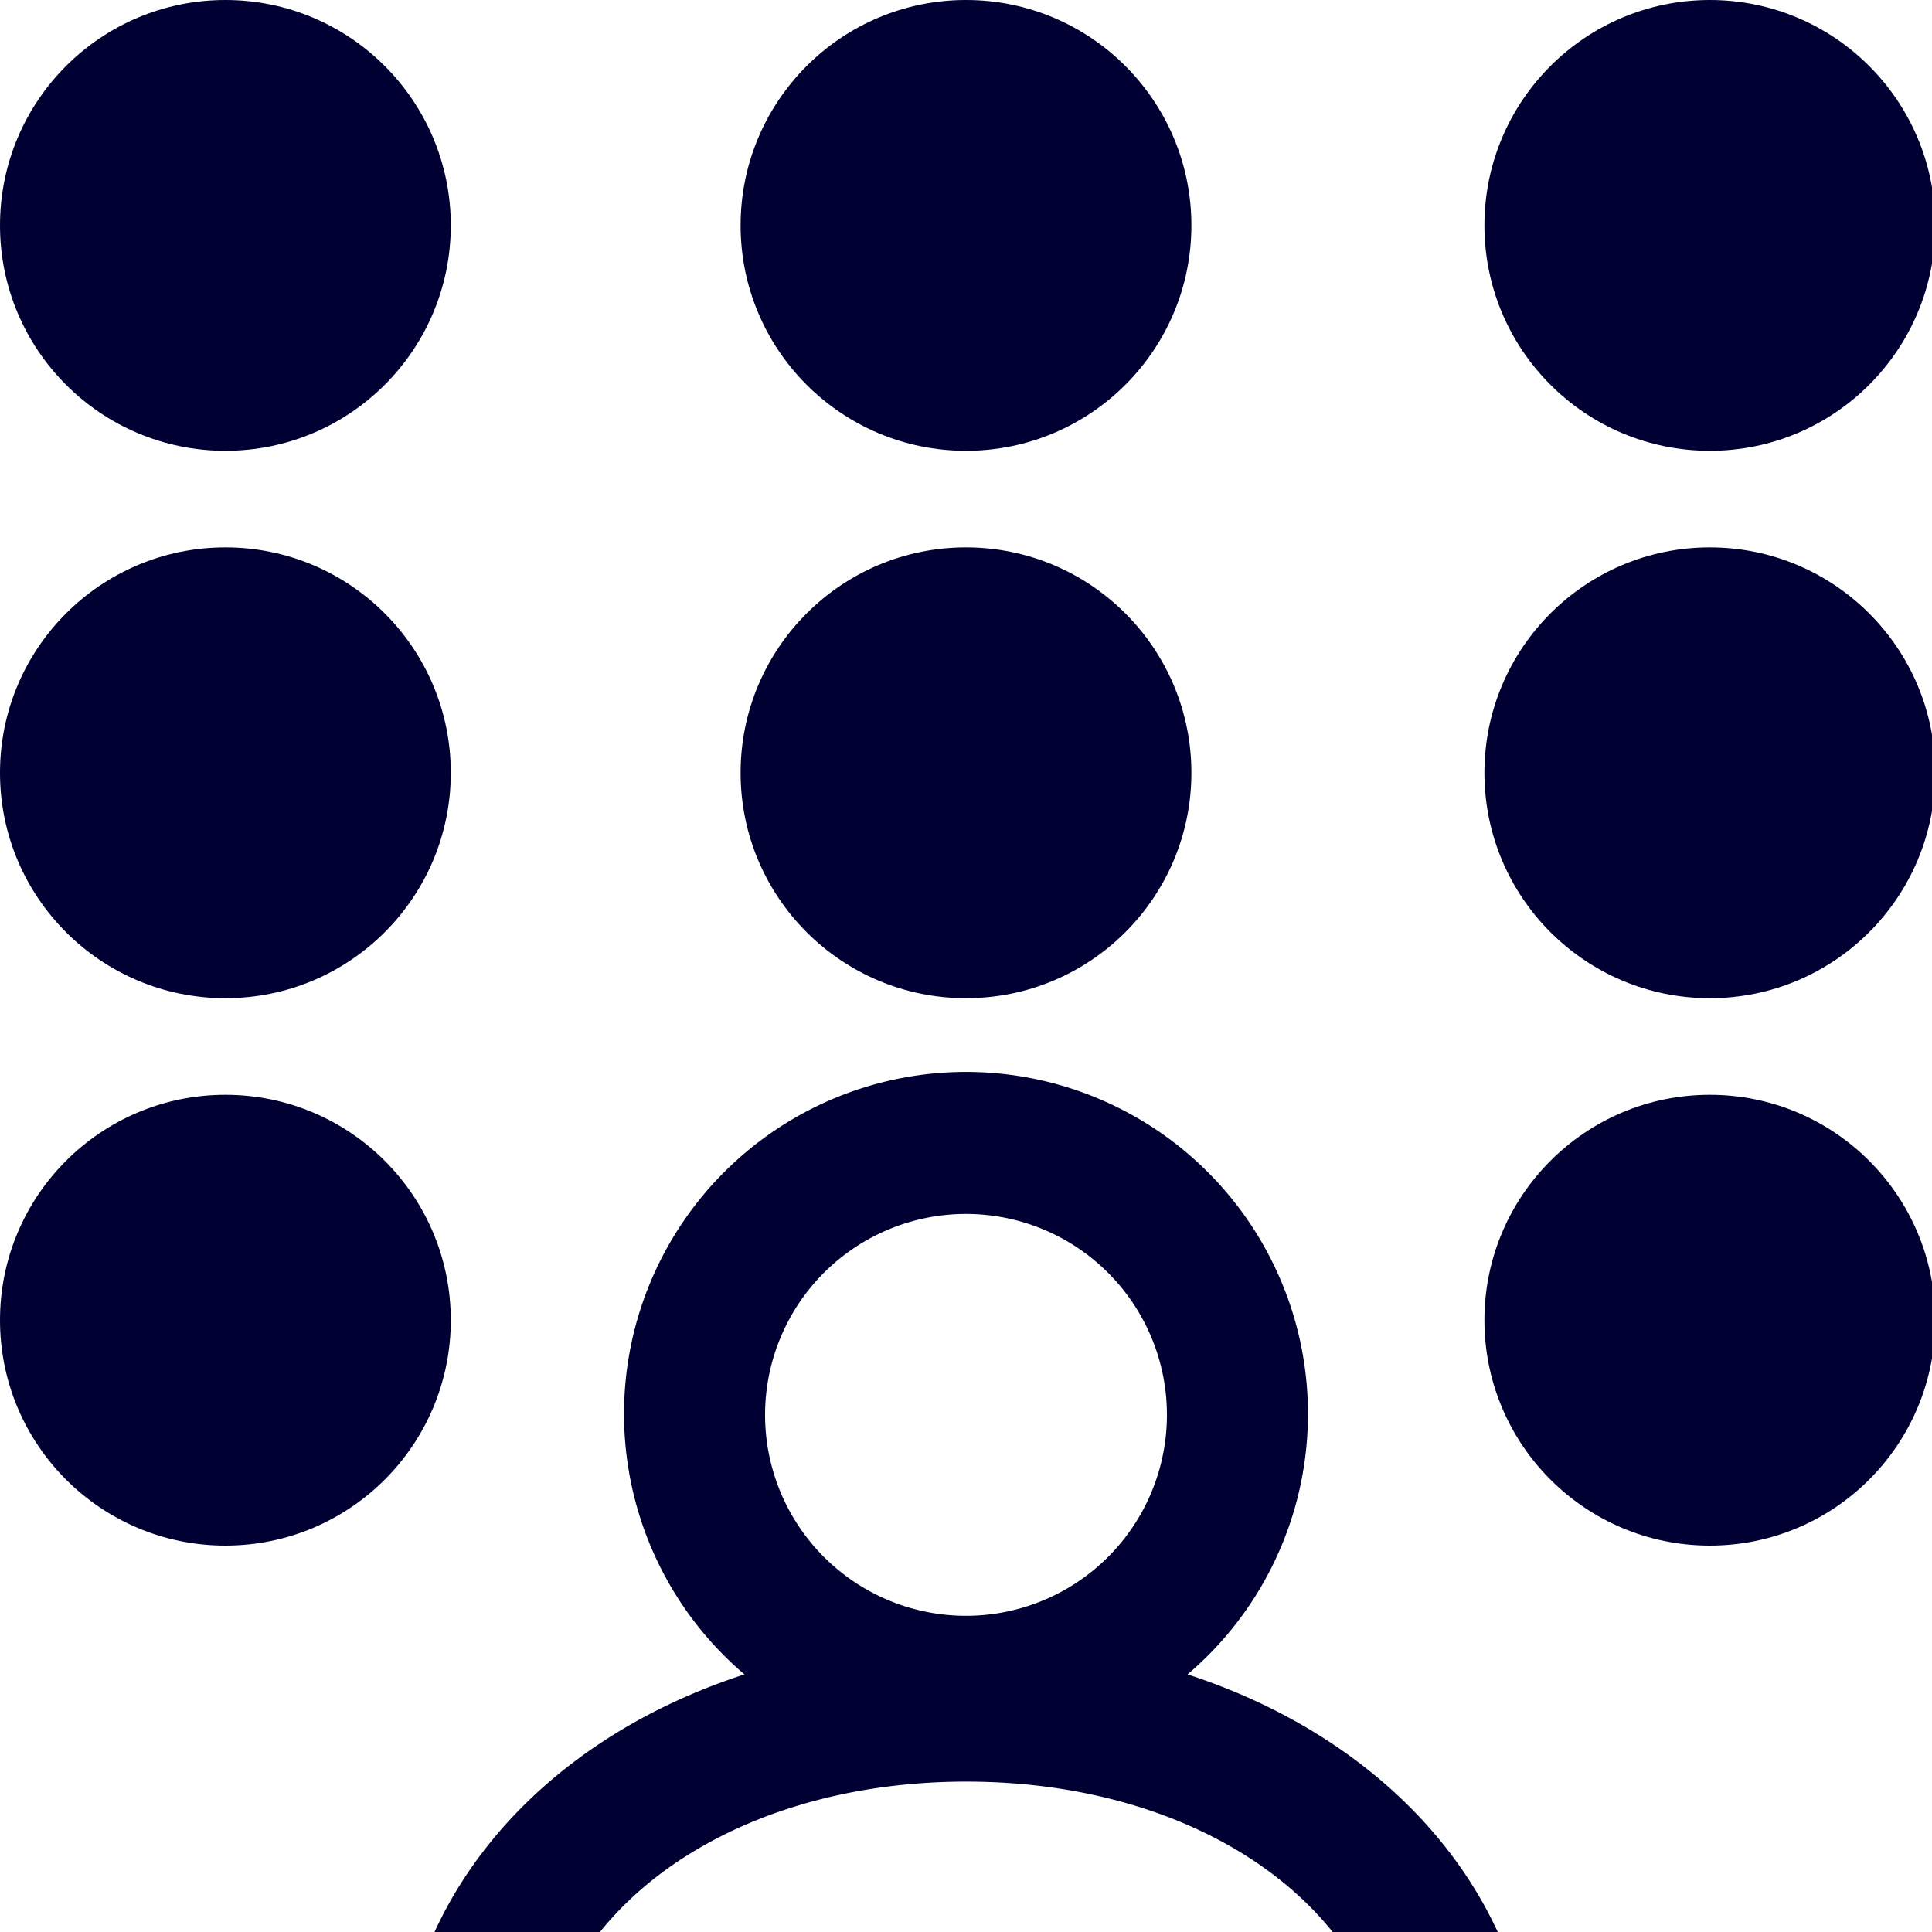 <svg xmlns="http://www.w3.org/2000/svg" viewBox="0 0 60 60"><style>*{fill:#003}</style><circle cx="7" cy="7" r="7"/><circle cx="53.1" cy="7" r="7"/><circle cx="30" cy="7" r="7"/><circle cx="7" cy="41" r="7"/><circle cx="53.1" cy="41" r="7"/><circle cx="7" cy="24" r="7"/><circle cx="53.1" cy="24" r="7"/><circle cx="30" cy="24" r="7"/><path d="M36.88 52a10.62 10.62 0 10-13.76 0c-6.45 2.09-10.77 7.11-10.77 13.27a2.19 2.19 0 004.39 0c0-5.67 5.7-9.94 13.27-9.94s13.27 4.27 13.27 9.94a2.19 2.19 0 004.39 0C47.66 59.12 43.33 54.1 36.88 52zM30 37.7a6.24 6.24 0 11-6.24 6.24A6.24 6.24 0 0130 37.7z"/></svg>